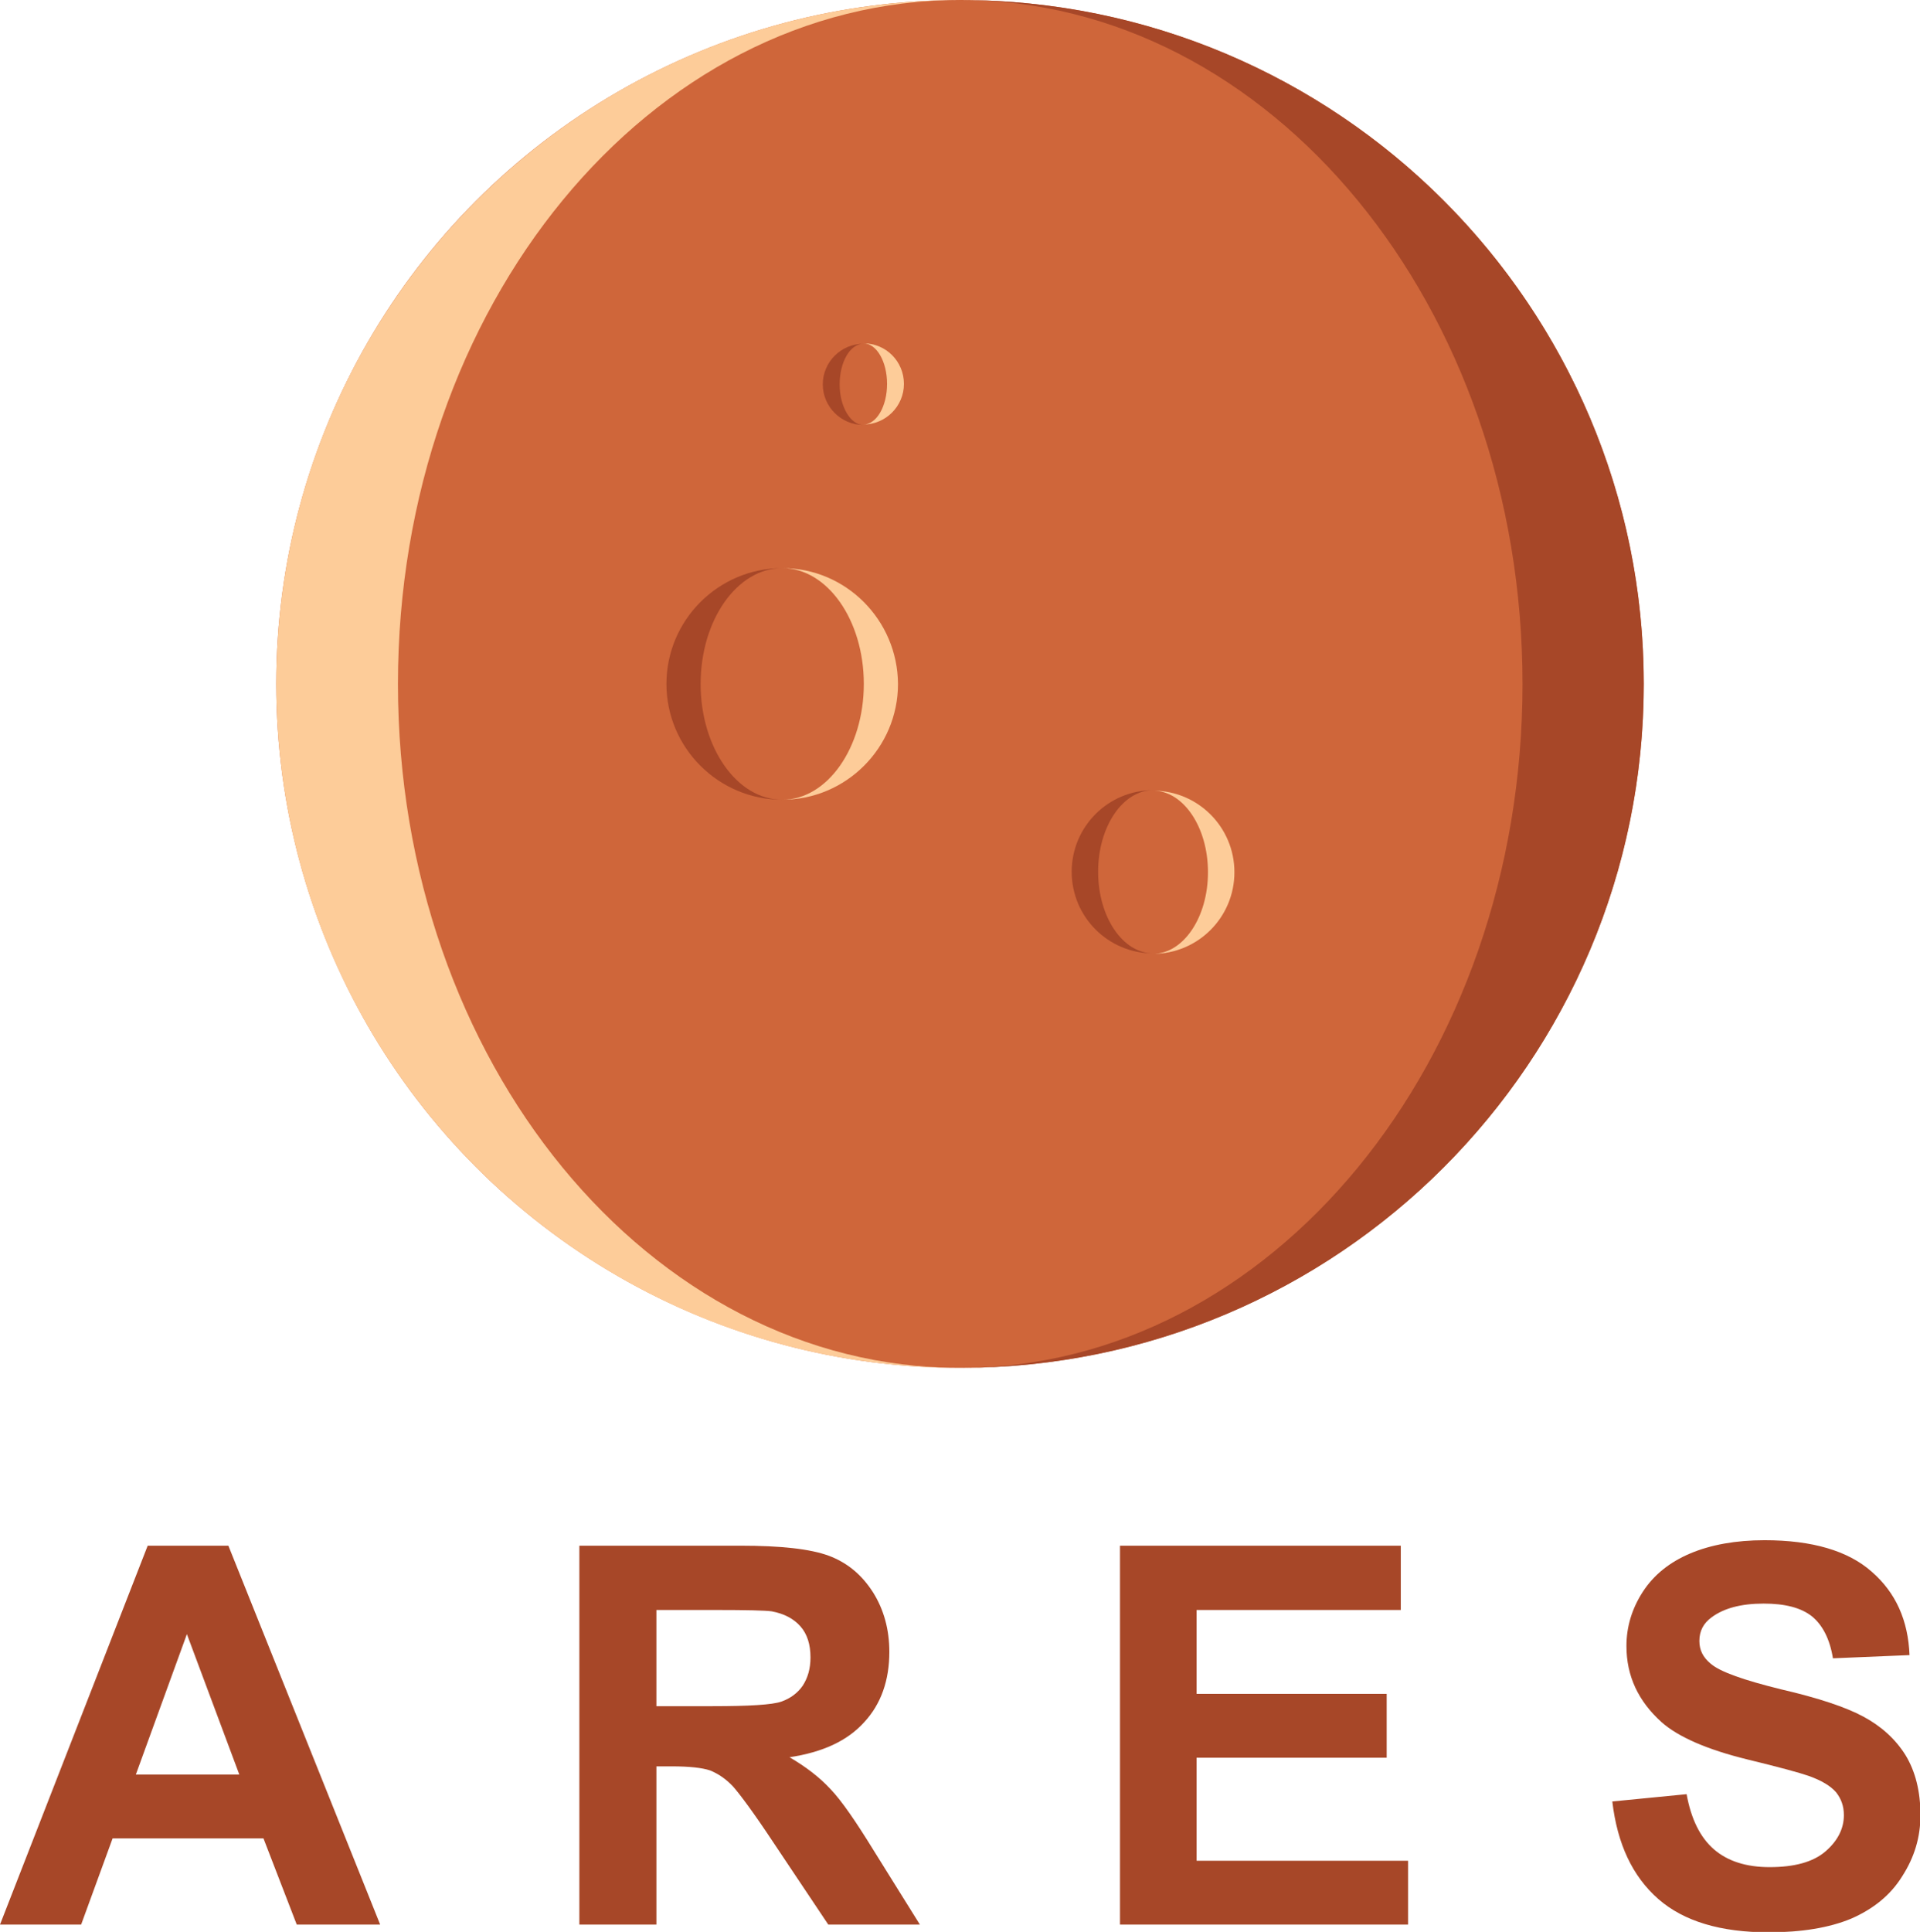 <?xml version="1.0" encoding="utf-8"?>
<!-- Generator: Adobe Illustrator 19.0.1, SVG Export Plug-In . SVG Version: 6.00 Build 0)  -->
<svg version="1.1" id="Layer_1" xmlns="http://www.w3.org/2000/svg" xmlns:xlink="http://www.w3.org/1999/xlink" x="0px" y="0px"
	 viewBox="0 0 421.2 423.7" style="enable-background:new 0 0 421.2 423.7;" xml:space="preserve">
<style type="text/css">
	.st0{fill:#CF663A;}
	.st1{fill:#A74728;}
	.st2{fill:#FDCC99;}
	.st3{fill:#D06639;}
	.st4{fill:#FDCD99;}
</style>
<g>
	<path class="st1" d="M83.4,422.1H65.1l-7.3-18.9H24.7l-6.9,18.9H0L32.4,339h17.7L83.4,422.1z M52.5,389.2L41,358.4l-11.2,30.8H52.5
		z"/>
	<path class="st1" d="M127.1,422.1V339h35.3c8.9,0,15.3,0.7,19.4,2.2c4,1.5,7.2,4.1,9.7,8c2.4,3.8,3.6,8.2,3.6,13.1
		c0,6.2-1.8,11.4-5.5,15.4c-3.7,4.1-9.1,6.6-16.4,7.7c3.6,2.1,6.6,4.4,9,7c2.4,2.5,5.5,7,9.5,13.5l10.1,16.2h-20.1L169.6,404
		c-4.3-6.5-7.3-10.5-8.8-12.2c-1.6-1.7-3.3-2.8-5-3.5c-1.8-0.6-4.6-0.9-8.4-0.9h-3.4v34.7H127.1z M143.9,374.2h12.4
		c8,0,13.1-0.3,15.1-1c2-0.7,3.6-1.9,4.7-3.5c1.1-1.7,1.7-3.7,1.7-6.2c0-2.8-0.7-5.1-2.2-6.8c-1.5-1.7-3.6-2.8-6.3-3.3
		c-1.4-0.2-5.4-0.3-12.2-0.3h-13.1V374.2z"/>
	<path class="st1" d="M245.7,422.1V339h61.6v14.1h-44.8v18.4h41.7v14h-41.7v22.6h46.4v14H245.7z"/>
	<path class="st1" d="M353.7,395.1l16.3-1.6c1,5.5,3,9.5,6,12.1c3,2.6,7.1,3.9,12.2,3.9c5.4,0,9.5-1.1,12.2-3.4c2.7-2.3,4.1-5,4.1-8
		c0-2-0.6-3.6-1.7-5c-1.2-1.4-3.2-2.6-6-3.6c-2-0.7-6.4-1.9-13.4-3.6c-9-2.2-15.3-5-18.9-8.2c-5.1-4.6-7.7-10.1-7.7-16.7
		c0-4.2,1.2-8.2,3.6-11.9c2.4-3.7,5.9-6.5,10.4-8.4c4.5-1.9,10-2.9,16.3-2.9c10.4,0,18.3,2.3,23.5,6.9c5.3,4.6,8,10.7,8.3,18.3
		l-16.8,0.7c-0.7-4.3-2.3-7.3-4.6-9.2c-2.4-1.9-5.9-2.8-10.6-2.8c-4.9,0-8.7,1-11.4,3c-1.8,1.3-2.7,3-2.7,5.2c0,2,0.8,3.6,2.5,5
		c2.1,1.8,7.3,3.6,15.4,5.6c8.2,1.9,14.2,3.9,18.1,6c3.9,2.1,7,4.9,9.2,8.4c2.2,3.6,3.3,8,3.3,13.2c0,4.8-1.3,9.2-4,13.4
		c-2.6,4.2-6.4,7.2-11.2,9.3c-4.8,2-10.9,3-18.1,3c-10.5,0-18.6-2.4-24.2-7.3C358.1,411.5,354.8,404.4,353.7,395.1z"/>
</g>
<g>
	<circle class="st0" cx="210.6" cy="150" r="150"/>
	<path class="st1" d="M360.6,150c0-82.8-67.2-150-150-150v0C278.7,0,334,67.2,334,150c0,82.8-55.2,150-123.3,150
		C293.5,300,360.6,232.8,360.6,150z"/>
	<path class="st2" d="M87.3,150c0-82.8,55.2-150,123.3-150v0c-82.8,0-150,67.2-150,150c0,82.8,67.1,150,149.9,150
		C142.5,300,87.3,232.8,87.3,150z"/>
	<path class="st0" d="M210.6,300C210.6,300,210.6,300,210.6,300c0.1,0,0.1,0,0.1,0C210.7,300,210.6,300,210.6,300
		C210.6,300,210.6,300,210.6,300z"/>
	<path class="st1" d="M153.7,150c0-14,8-25.4,17.9-25.4c-14,0-25.4,11.4-25.4,25.4c0,14,11.4,25.4,25.4,25.4
		C161.7,175.4,153.7,164,153.7,150z"/>
	<path class="st2" d="M171.6,124.6c9.9,0,17.9,11.4,17.9,25.4c0,14-8,25.4-17.9,25.4c14,0,25.4-11.4,25.4-25.4
		C196.9,136,185.6,124.6,171.6,124.6z"/>
	<path class="st1" d="M240.9,191.2c0-9.9,5.4-17.9,12.1-17.9c-9.9,0-17.9,8-17.9,17.9c0,9.9,8,17.9,17.9,17.9
		C246.3,209.1,240.9,201.1,240.9,191.2z"/>
	<path class="st2" d="M252.9,173.4c6.7,0,12.1,8,12.1,17.9c0,9.9-5.4,17.9-12.1,17.9c9.9,0,17.9-8,17.9-17.9
		C270.8,181.4,262.8,173.4,252.9,173.4z"/>
	<path class="st1" d="M184.2,84.3c0-4.9,2.3-8.9,5.2-8.9c-4.9,0-8.9,4-8.9,8.9c0,4.9,4,8.9,8.9,8.9
		C186.6,93.2,184.2,89.2,184.2,84.3z"/>
	<path class="st2" d="M189.4,75.3c2.9,0,5.2,4,5.2,8.9c0,4.9-2.3,8.9-5.2,8.9c4.9,0,8.9-4,8.9-8.9C198.3,79.3,194.4,75.3,189.4,75.3
		z"/>
</g>
</svg>
